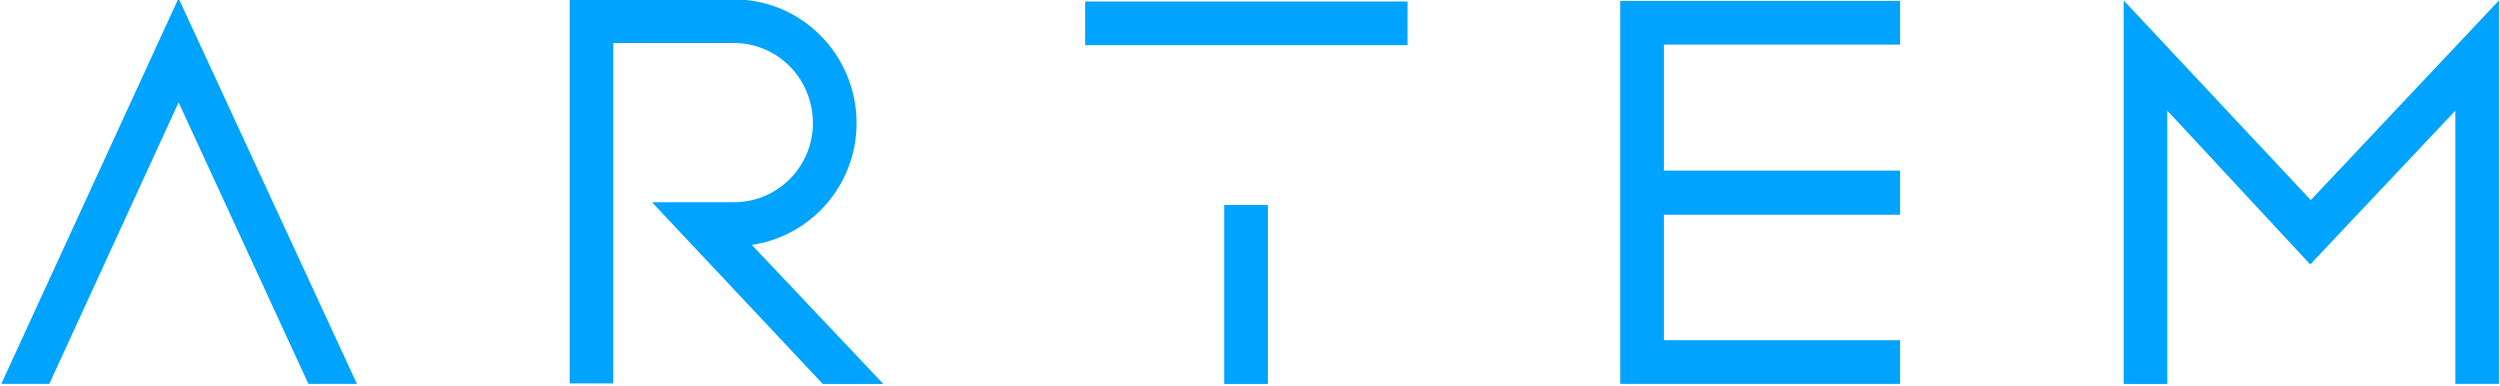 <svg width="583" height="90" viewBox="0 0 583 90" fill="none" xmlns="http://www.w3.org/2000/svg">
<g clip-path="url(#clip0_106_2)">
<path d="M41.64 -0.41L83.24 89.52H71.92L41.65 23.88L11.5 89.52H0.3L41.64 -0.41Z" fill="#00a4ff"/>
<path d="M205.99 89.529H191.87L152.05 47.169H171.13C181.31 47.169 189.57 38.899 189.57 28.729C189.57 18.299 181.3 10.029 171.13 10.029H143.02V89.409H132.84V-0.141H171.13C187.03 -0.141 199.75 12.839 199.75 28.739C199.75 43.109 189.19 55.069 175.33 57.109L205.99 89.529Z" fill="#00a4ff"/>
<path d="M253.06 10.53V0.35H328.24V10.53H253.06ZM295.67 89.53H285.49V47.8H295.67V89.53Z" fill="#00a4ff"/>
<path d="M388.02 10.4V39.78H443.1V50.08H388.02V79.34H443.1V89.52H377.84V0.22H443.1V10.4H388.02Z" fill="#00a4ff"/>
<path d="M572.59 25.8L538.75 61.67L505.42 25.8V89.53H495.24V0.1L538.87 46.66L582.76 0.1V89.52H572.58V25.8H572.59Z" fill="#00a4ff"/>
</g>
<defs>
<clipPath id="clip0_106_2">
<rect width="583" height="90" fill="white"/>
</clipPath>
</defs>
</svg>

